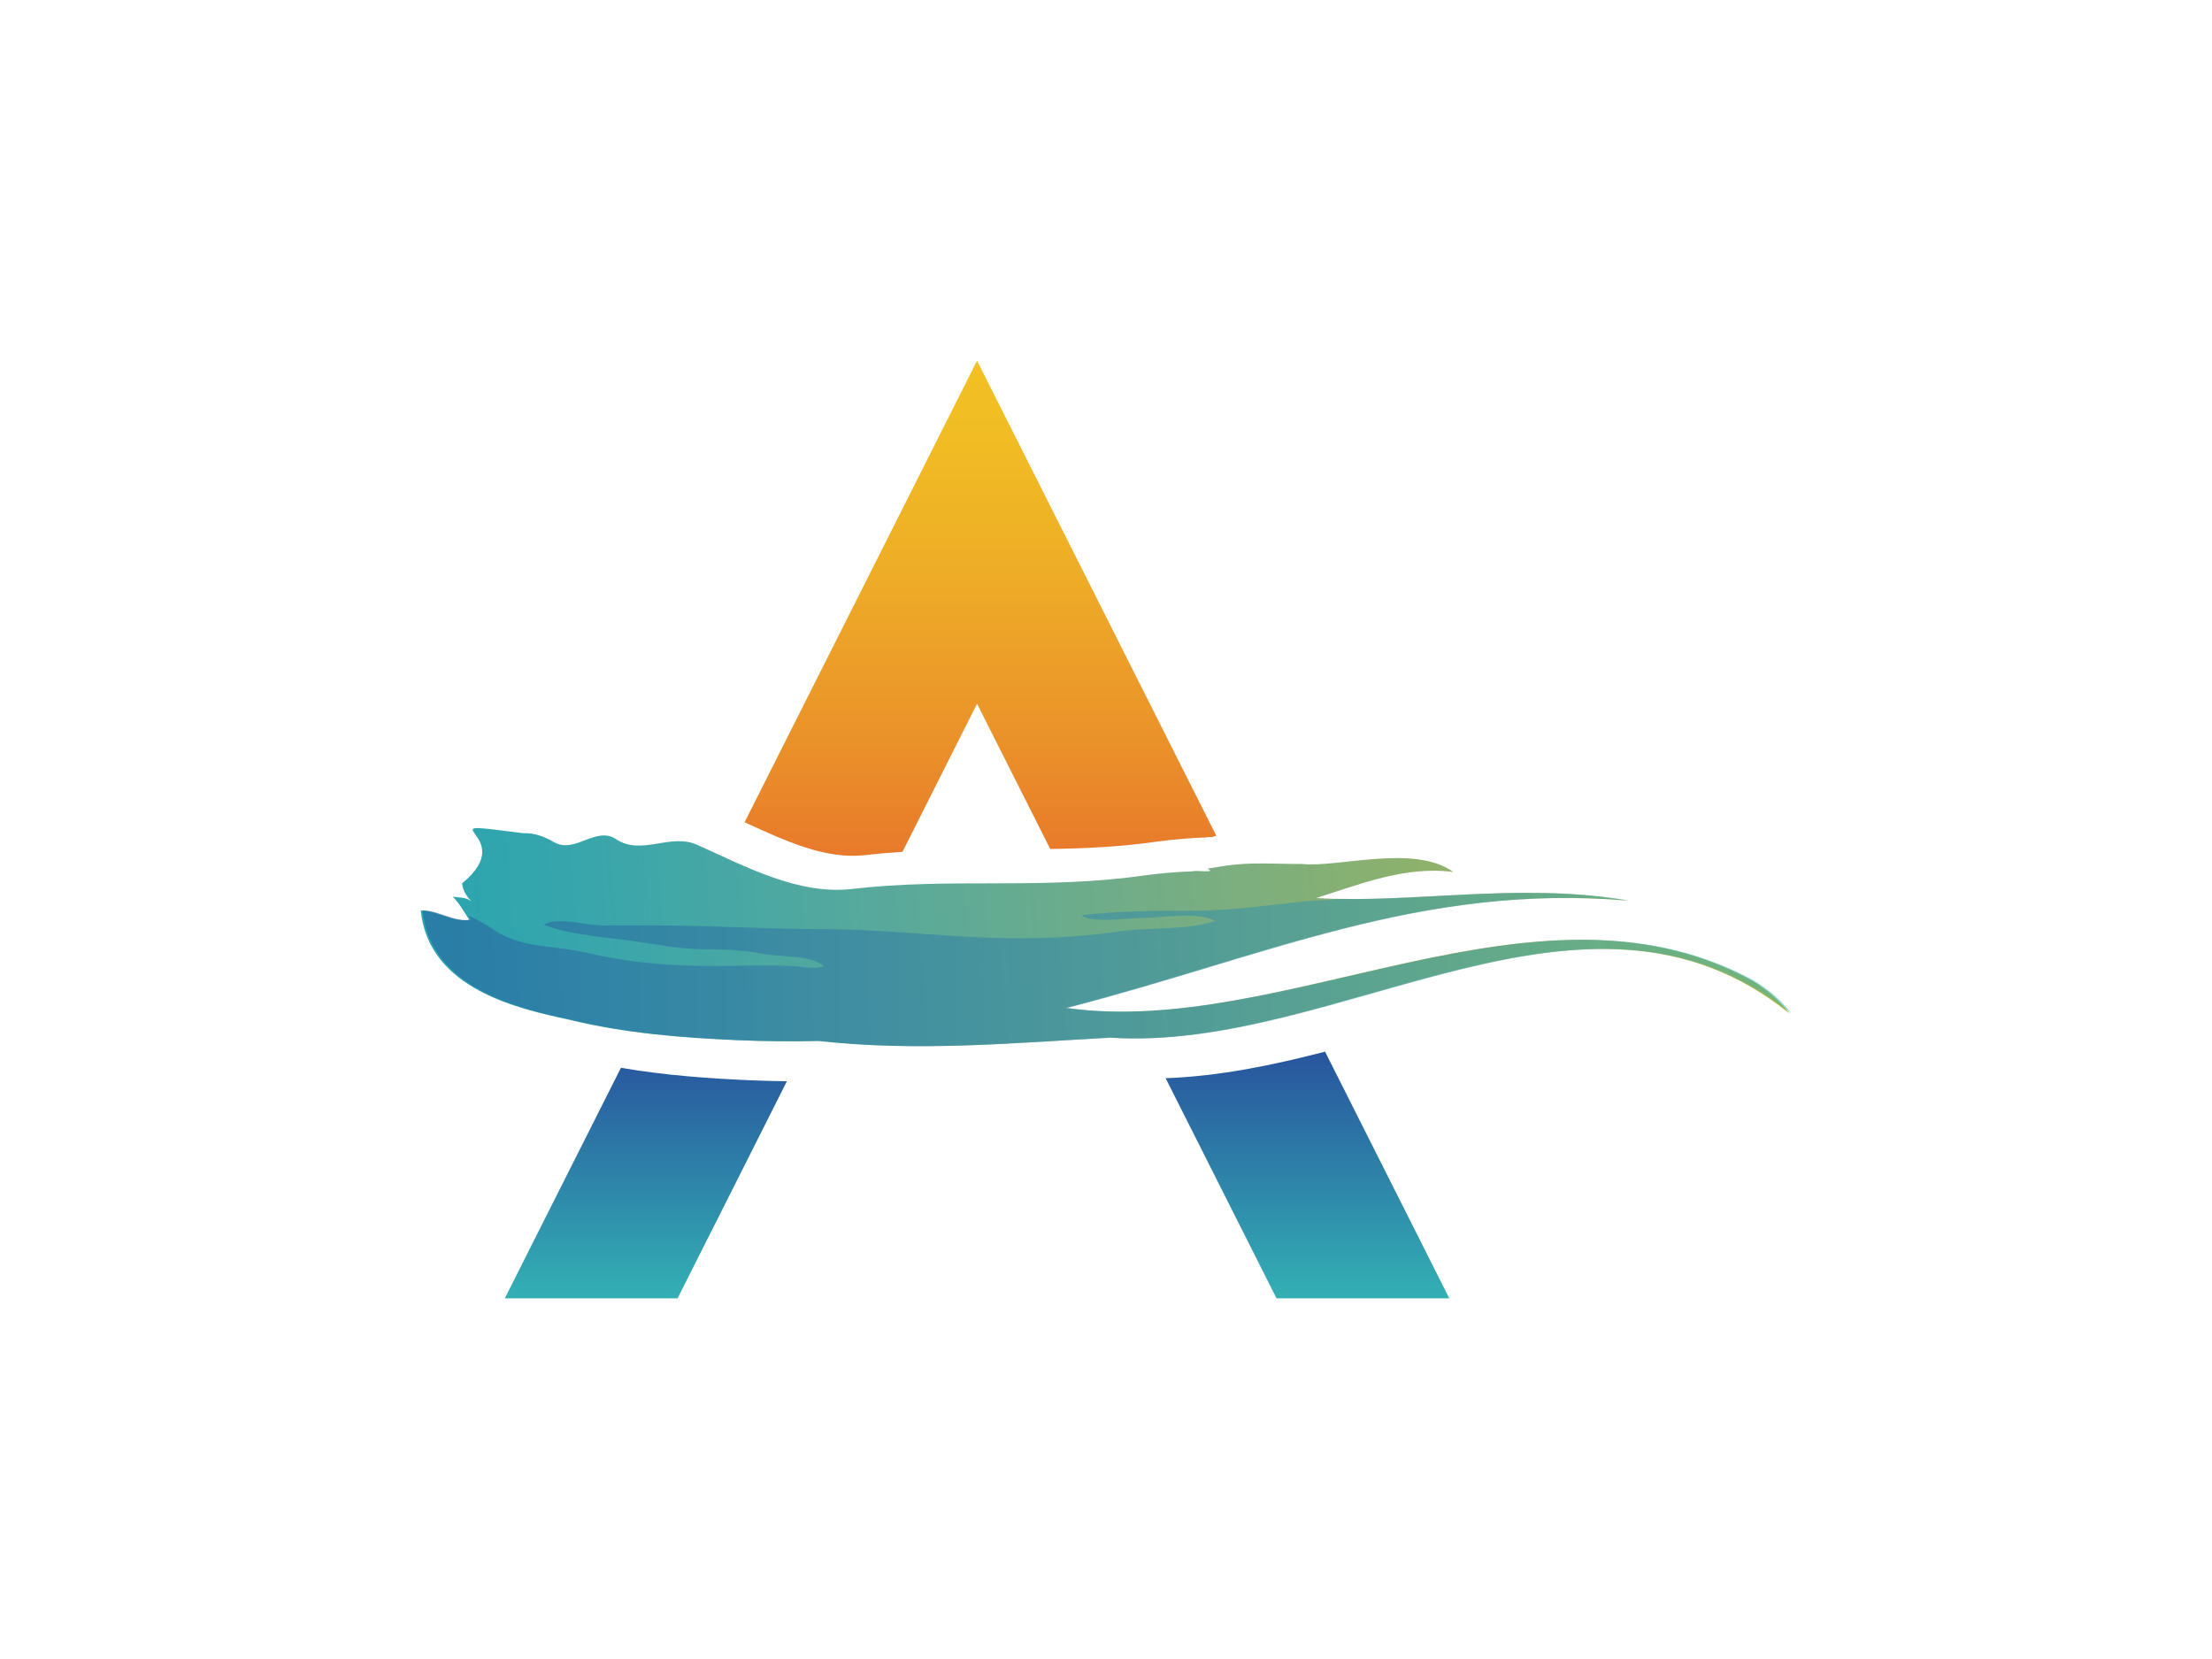 <svg data-noselect="" viewBox="0 0 400 300" width="400" height="300" preserveAspectRatio="none" version="1.1" xmlns="http://www.w3.org/2000/svg" style="background: rgba(255, 255, 255, 0);"><defs></defs> <g id="shape_RIJE73ismg" transform="translate(76.087,65.217) rotate(0,57,39) scale(2.174,2.174)" filter="" style="cursor: move; opacity: 1;"><g><rect fill="rgba(0,0,0,0)" width="134" height="98" x="-10" y="-10"></rect><svg version="1.1" id="图层_1" xmlns="http://www.w3.org/2000/svg" xmlns:xlink="http://www.w3.org/1999/xlink" x="0px" y="0px" style="enable-background:new 0 0 283.46 226.77;" xml:space="preserve" viewBox="84.368 74.022 114.142 78.583" width="114" height="78" preserveAspectRatio="none" data-parent="shape_RIJE73ismg">
<g>
	<g>
		<linearGradient id="SVGID_1_" gradientUnits="userSpaceOnUse" x1="158.215" y1="132.284" x2="158.215" y2="153.793">
			<stop offset="0" style="" stop-color="#28569E"></stop>
			<stop offset="1" style="" stop-color="#34B5B5"></stop>
		</linearGradient>
		<path style="" d="M159.68,131.929c-4.398,1.148-8.853,2.066-13.277,2.223l3.961,7.91l5.276,10.543h14.389
			L159.68,131.929z" fill="url(#SVGID_1_)"></path>
		<linearGradient id="SVGID_2_" gradientUnits="userSpaceOnUse" x1="103.114" y1="132.284" x2="103.114" y2="153.794">
			<stop offset="0" style="" stop-color="#28569E"></stop>
			<stop offset="1" style="" stop-color="#34B5B5"></stop>
		</linearGradient>
		<path style="" d="M101.039,133.281l-9.673,19.323h14.389l5.278-10.543l3.829-7.653
			c-0.976-0.012-1.952-0.034-2.92-0.075C108.469,134.18,104.798,133.931,101.039,133.281z" fill="url(#SVGID_2_)"></path>
	</g>
	<linearGradient id="SVGID_3_" gradientUnits="userSpaceOnUse" x1="130.981" y1="72.182" x2="130.981" y2="121.674">
		<stop offset="0" style="" stop-color="#F2C222"></stop>
		<stop offset="0.153" style="" stop-color="#F1BD24"></stop>
		<stop offset="0.392" style="" stop-color="#EEAD27"></stop>
		<stop offset="0.687" style="" stop-color="#EA912A"></stop>
		<stop offset="1" style="" stop-color="#E66A2B"></stop>
	</linearGradient>
	<path style="" d="M121.328,115.467c1.067-0.127,2.118-0.216,3.159-0.286l6.211-12.41l6.093,12.173
		c2.943-0.045,5.863-0.176,8.964-0.628c1.359-0.177,2.681-0.29,3.968-0.338c0.205-0.032,0.393-0.039,0.566-0.039
		c0.107-0.043,0.225-0.066,0.337-0.098l-0.263-0.528l-19.665-39.291l-19.361,38.683C114.82,114.313,118.06,115.819,121.328,115.467z
		" fill="url(#SVGID_3_)"></path>
	
		<linearGradient id="SVGID_4_" gradientUnits="userSpaceOnUse" x1="-1.841" y1="-277.863" x2="49.432" y2="-277.863" gradientTransform="matrix(2.211 0.024 -0.143 -1.751 48.977 -364.378)">
		<stop offset="0" style="" stop-color="#29A4B0"></stop>
		<stop offset="0.132" style="" stop-color="#3AA6AB"></stop>
		<stop offset="0.339" style="" stop-color="#58A99B"></stop>
		<stop offset="0.593" style="" stop-color="#7BAE80"></stop>
		<stop offset="0.884" style="" stop-color="#A1B457"></stop>
		<stop offset="1" style="" stop-color="#AFB741"></stop>
	</linearGradient>
	<path style="" d="M92.891,113.621c0.894-0.047,1.777,0.282,2.586,0.758c1.733,0.996,3.498-1.392,5.16-0.253
		c2.118,1.414,4.511-0.545,6.755,0.473c4.146,1.869,8.402,4.186,12.845,3.703c8.403-0.991,15.864,0.1,24.511-1.158
		c1.265-0.167,2.569-0.28,3.896-0.325c0.32-0.114,2.095,0.172,1.234-0.224l1.588-0.258c2.116-0.306,4.082-0.126,6.251-0.138
		c3.024,0.334,9.409-1.691,12.642,0.674c-3.987-0.534-7.866,1.063-11.409,2.181c7.927,0.5,16.891-1.364,25.914,0.217
		c-17.291-1.467-30.17,4.686-46.787,8.997c18.129,2.559,38.972-11.869,56.734-2.529c1.265,0.649,2.621,1.739,3.542,2.99
		c-16.956-13.781-37.574,3.286-56.636,2.028c-8.127,0.452-16.076,1.191-24.258,0.276c-2.224,0.056-4.517,0.031-6.766-0.065
		c-4.634-0.205-9.344-0.574-14.011-1.724c-4.109-0.901-11.654-2.521-12.314-9.149c1.346-0.004,2.707,1.01,4.031,0.783
		c-0.408-0.66-0.867-1.454-1.379-1.944c0.534,0.114,1.158,0.002,1.608,0.455c-0.371-0.405-0.744-0.881-0.82-1.555
		C92.891,113.621,83.943,112.458,92.891,113.621L92.891,113.621" fill="url(#SVGID_4_)"></path>
	<linearGradient id="SVGID_5_" gradientUnits="userSpaceOnUse" x1="84.522" y1="125.044" x2="198.506" y2="125.044">
		<stop offset="0" style="" stop-color="#28569E"></stop>
		<stop offset="1" style="" stop-color="#34B5B5"></stop>
	</linearGradient>
	<path style="" d="M194.965,125.738c-17.764-9.339-38.605,5.088-56.735,2.529
		c16.618-4.311,29.496-10.464,46.787-8.997c-8.331-1.46-16.606,0.014-24.066-0.145c-0.231,0.016-0.461,0.045-0.694,0.056
		c-3.82,0.179-7.482,0.931-11.332,0.931c-3.202,0-6.372,0.022-9.501,0.377c0.678,0.711,3.782,0.241,4.989,0.241
		c1.609,0,4.724-0.575,6.104,0.242c-2.494,0.826-5.265,0.499-7.898,0.871c-2.759,0.39-5.498,0.588-8.321,0.588
		c-5.643,0-11.012-0.772-16.638-0.772c-4.664,0-9.211-0.31-13.921-0.31c-1.405,0-2.81,0-4.214,0c-1.401,0-3.843-0.767-4.902-0.043
		c2.646,0.987,5.763,1.037,8.533,1.519c1.813,0.315,3.539,0.54,5.392,0.534c1.575-0.004,2.946,0.116,4.463,0.392
		c1.395,0.252,3.876,0.071,4.936,1.015c-0.766,0.311-1.851,0.022-2.764-0.019c-2.174-0.097-4.374,0.004-6.55,0.004
		c-3.729,0-6.958-0.29-10.498-1.116c-2.811-0.657-5.42-0.346-7.732-1.95c-0.623-0.432-1.334-0.811-2.066-1.165
		c0.074,0.12,0.149,0.242,0.22,0.357c-1.325,0.227-2.686-0.787-4.031-0.783c0.66,6.629,8.204,8.248,12.314,9.149
		c4.666,1.149,9.376,1.519,14.011,1.724c2.249,0.097,4.542,0.121,6.765,0.065c8.182,0.915,16.13,0.176,24.259-0.276
		c19.061,1.257,39.679-15.81,56.635-2.028C197.584,127.477,196.228,126.387,194.965,125.738z" opacity="0.5" fill="url(#SVGID_5_)"></path>
</g>
</svg></g> <!----></g>  <!----></svg>